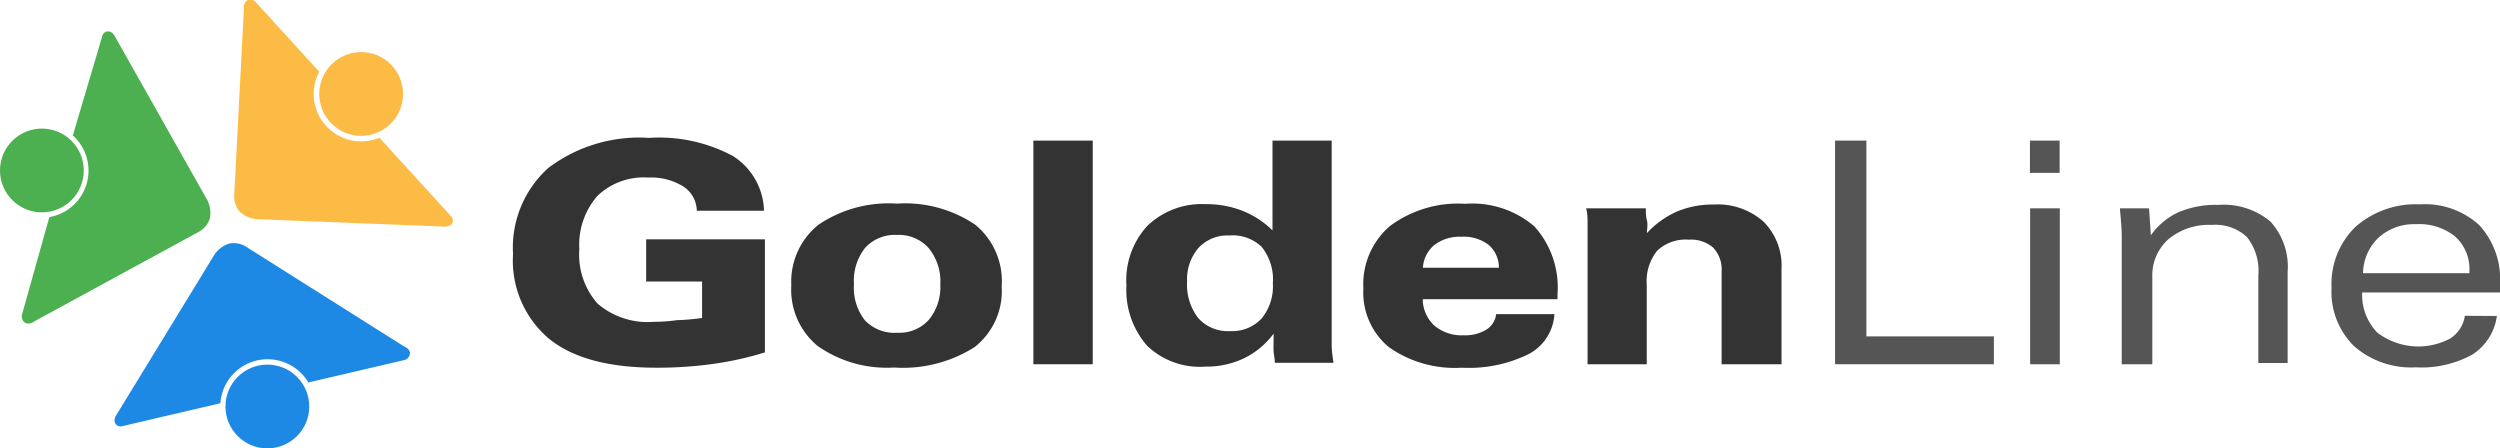 <svg xmlns="http://www.w3.org/2000/svg" viewBox="0 0 137.27 24.62"><defs><style>.cls-1{fill:#4caf50;}.cls-2{fill:#1e88e5;}.cls-3{fill:#fcbb45;}.cls-4{fill:#333;}.cls-5{fill:#555;}</style></defs><title>logo_gl</title><g id="Warstwa_2" data-name="Warstwa 2"><g id="Warstwa_1-2" data-name="Warstwa 1"><path class="cls-1" d="M11.39,11,6.31,2S6.2,1.77,6,1.73A.33.33,0,0,0,5.61,2L4,7.44a2.59,2.59,0,0,1-1.29,4.48L1.22,17.23a.42.42,0,0,0,.14.48c.25.17.57-.09.57-.09l9-4.9a1.28,1.28,0,0,0,.59-.71A1.55,1.55,0,0,0,11.39,11Z"/><circle class="cls-1" cx="2.3" cy="9.36" r="2.3"/><path class="cls-2" d="M22.15,19,13.5,13.54a1.28,1.28,0,0,0-.9-.17,1.56,1.56,0,0,0-.8.57L6.4,22.77a.54.54,0,0,0-.1.41.33.33,0,0,0,.41.22l5.39-1.26A2.6,2.6,0,0,1,16.93,21l5.23-1.22a.42.42,0,0,0,.35-.36C22.53,19.14,22.15,19,22.15,19Z"/><circle class="cls-2" cx="14.68" cy="22.32" r="2.3"/><path class="cls-3" d="M24.78,11.89,20.83,7.56a2.6,2.6,0,0,1-3.3-3.62L14.09.17A.42.42,0,0,0,13.61,0c-.27.13-.22.53-.22.53l-.53,10.21a1.27,1.27,0,0,0,.29.87,1.56,1.56,0,0,0,.89.42l10.34.41a.54.54,0,0,0,.41-.12A.33.33,0,0,0,24.78,11.89Z"/><circle class="cls-3" cx="19.83" cy="5.16" r="2.3"/><path class="cls-4" d="M38.55,17.46v-2H35.48V13.14H42v6.21a18.2,18.2,0,0,1-2.83.63,22.11,22.11,0,0,1-3.13.21q-3.91,0-5.87-1.57a5.61,5.61,0,0,1-2-4.67,5.88,5.88,0,0,1,1.94-4.73,8.29,8.29,0,0,1,5.53-1.65,8.59,8.59,0,0,1,4.61,1,3.67,3.67,0,0,1,1.7,3H38.26a1.62,1.62,0,0,0-.74-1.33,3.34,3.34,0,0,0-1.92-.49,3.67,3.67,0,0,0-2.79,1,4.07,4.07,0,0,0-1,2.92,4.07,4.07,0,0,0,1,3,4.22,4.22,0,0,0,3.09,1,9.1,9.1,0,0,0,1.26-.09A12.55,12.55,0,0,0,38.55,17.46Z"/><path class="cls-4" d="M49.1,20.18A6.62,6.62,0,0,1,44.9,19a4,4,0,0,1-1.45-3.34,4,4,0,0,1,1.49-3.32,6.88,6.88,0,0,1,4.3-1.16,6.89,6.89,0,0,1,4.31,1.16A4,4,0,0,1,55,15.72a3.91,3.91,0,0,1-1.49,3.34A7.33,7.33,0,0,1,49.1,20.18Zm.17-1.91A2.18,2.18,0,0,0,51,17.56a2.81,2.81,0,0,0,.63-1.94,2.88,2.88,0,0,0-.64-2,2.19,2.19,0,0,0-1.73-.72,2.21,2.21,0,0,0-1.75.7,2.89,2.89,0,0,0-.62,2,2.88,2.88,0,0,0,.61,2A2.25,2.25,0,0,0,49.27,18.27Z"/><path class="cls-4" d="M56.74,20V7.72H60V20Z"/><path class="cls-4" d="M73.12,7.72V18c0,.29,0,.6,0,.92s.05.66.1,1H70c0-.22-.06-.44-.07-.66s0-.44,0-.67v-.27a4.41,4.41,0,0,1-1.62,1.35,4.74,4.74,0,0,1-2.1.46A4.21,4.21,0,0,1,63,19a4.65,4.65,0,0,1-1.15-3.34A4.4,4.4,0,0,1,63,12.4a4.31,4.31,0,0,1,3.21-1.19,5.4,5.4,0,0,1,2,.36,5,5,0,0,1,1.66,1.08V7.72Zm-5.63,5.21a2.16,2.16,0,0,0-1.69.69,2.65,2.65,0,0,0-.62,1.84,3,3,0,0,0,.61,2,2.17,2.17,0,0,0,1.75.72,2.21,2.21,0,0,0,1.73-.69,2.78,2.78,0,0,0,.62-1.93,2.86,2.86,0,0,0-.61-2A2.3,2.3,0,0,0,67.49,12.93Z"/><path class="cls-4" d="M85.35,17.25a2.65,2.65,0,0,1-1.41,2.19,7.43,7.43,0,0,1-3.68.75,6.27,6.27,0,0,1-4-1.13,3.89,3.89,0,0,1-1.4-3.22,4.21,4.21,0,0,1,1.46-3.43,6.27,6.27,0,0,1,4.13-1.22,5.24,5.24,0,0,1,3.8,1.24,5,5,0,0,1,1.27,3.71v.29h-7.4a2,2,0,0,0,.64,1.45,2.33,2.33,0,0,0,1.6.53,2.23,2.23,0,0,0,1.25-.31,1.15,1.15,0,0,0,.54-.85ZM78.13,14.7H82.3a1.63,1.63,0,0,0-.57-1.26A2.24,2.24,0,0,0,80.25,13a2.29,2.29,0,0,0-1.49.45A1.74,1.74,0,0,0,78.13,14.7Z"/><path class="cls-4" d="M87.17,20V13.45q0-.66,0-1.13c0-.31,0-.61-.08-.88h3.28c0,.22,0,.44.06.67s0,.46,0,.69a5,5,0,0,1,1.66-1.19,5.11,5.11,0,0,1,2-.38,3.79,3.79,0,0,1,2.73.93,3.41,3.41,0,0,1,1,2.59V20H94.53V14.91a1.74,1.74,0,0,0-.46-1.31,1.86,1.86,0,0,0-1.35-.44,2.26,2.26,0,0,0-1.73.61,2.66,2.66,0,0,0-.57,1.87V20Z"/><path class="cls-5" d="M100.76,20V7.72h1.72V18.47h7V20Z"/><path class="cls-5" d="M113.09,7.72V9.49h-1.63V7.72ZM111.47,20V11.44h1.63V20Z"/><path class="cls-5" d="M116.5,20V14.2c0-.36,0-.77,0-1.24s-.06-1-.1-1.52H118l.1,1.48a3.84,3.84,0,0,1,1.52-1.27,5.29,5.29,0,0,1,2.19-.4,4,4,0,0,1,2.86.92,3.69,3.69,0,0,1,.94,2.76v5H124v-4.8a3,3,0,0,0-.62-2.11,2.53,2.53,0,0,0-1.94-.67,3.46,3.46,0,0,0-2.37.78,2.65,2.65,0,0,0-.89,2.09V20Z"/><path class="cls-5" d="M137.1,17.35a3,3,0,0,1-1.35,2.12,5.81,5.81,0,0,1-3.11.7A4.75,4.75,0,0,1,129.25,19a4.19,4.19,0,0,1-1.23-3.2,4.38,4.38,0,0,1,1.31-3.34,5,5,0,0,1,3.54-1.24,4.42,4.42,0,0,1,3.26,1.14,4.39,4.39,0,0,1,1.14,3.26s0,.12,0,.22,0,.17,0,.22h-7.57a3,3,0,0,0,.83,2.2,3.72,3.72,0,0,0,4,.33,1.78,1.78,0,0,0,.81-1.25ZM129.75,15h5.84v-.12a2.39,2.39,0,0,0-.78-1.89,3.13,3.13,0,0,0-2.14-.68,2.93,2.93,0,0,0-2.06.73A2.75,2.75,0,0,0,129.75,15Z"/></g></g></svg>